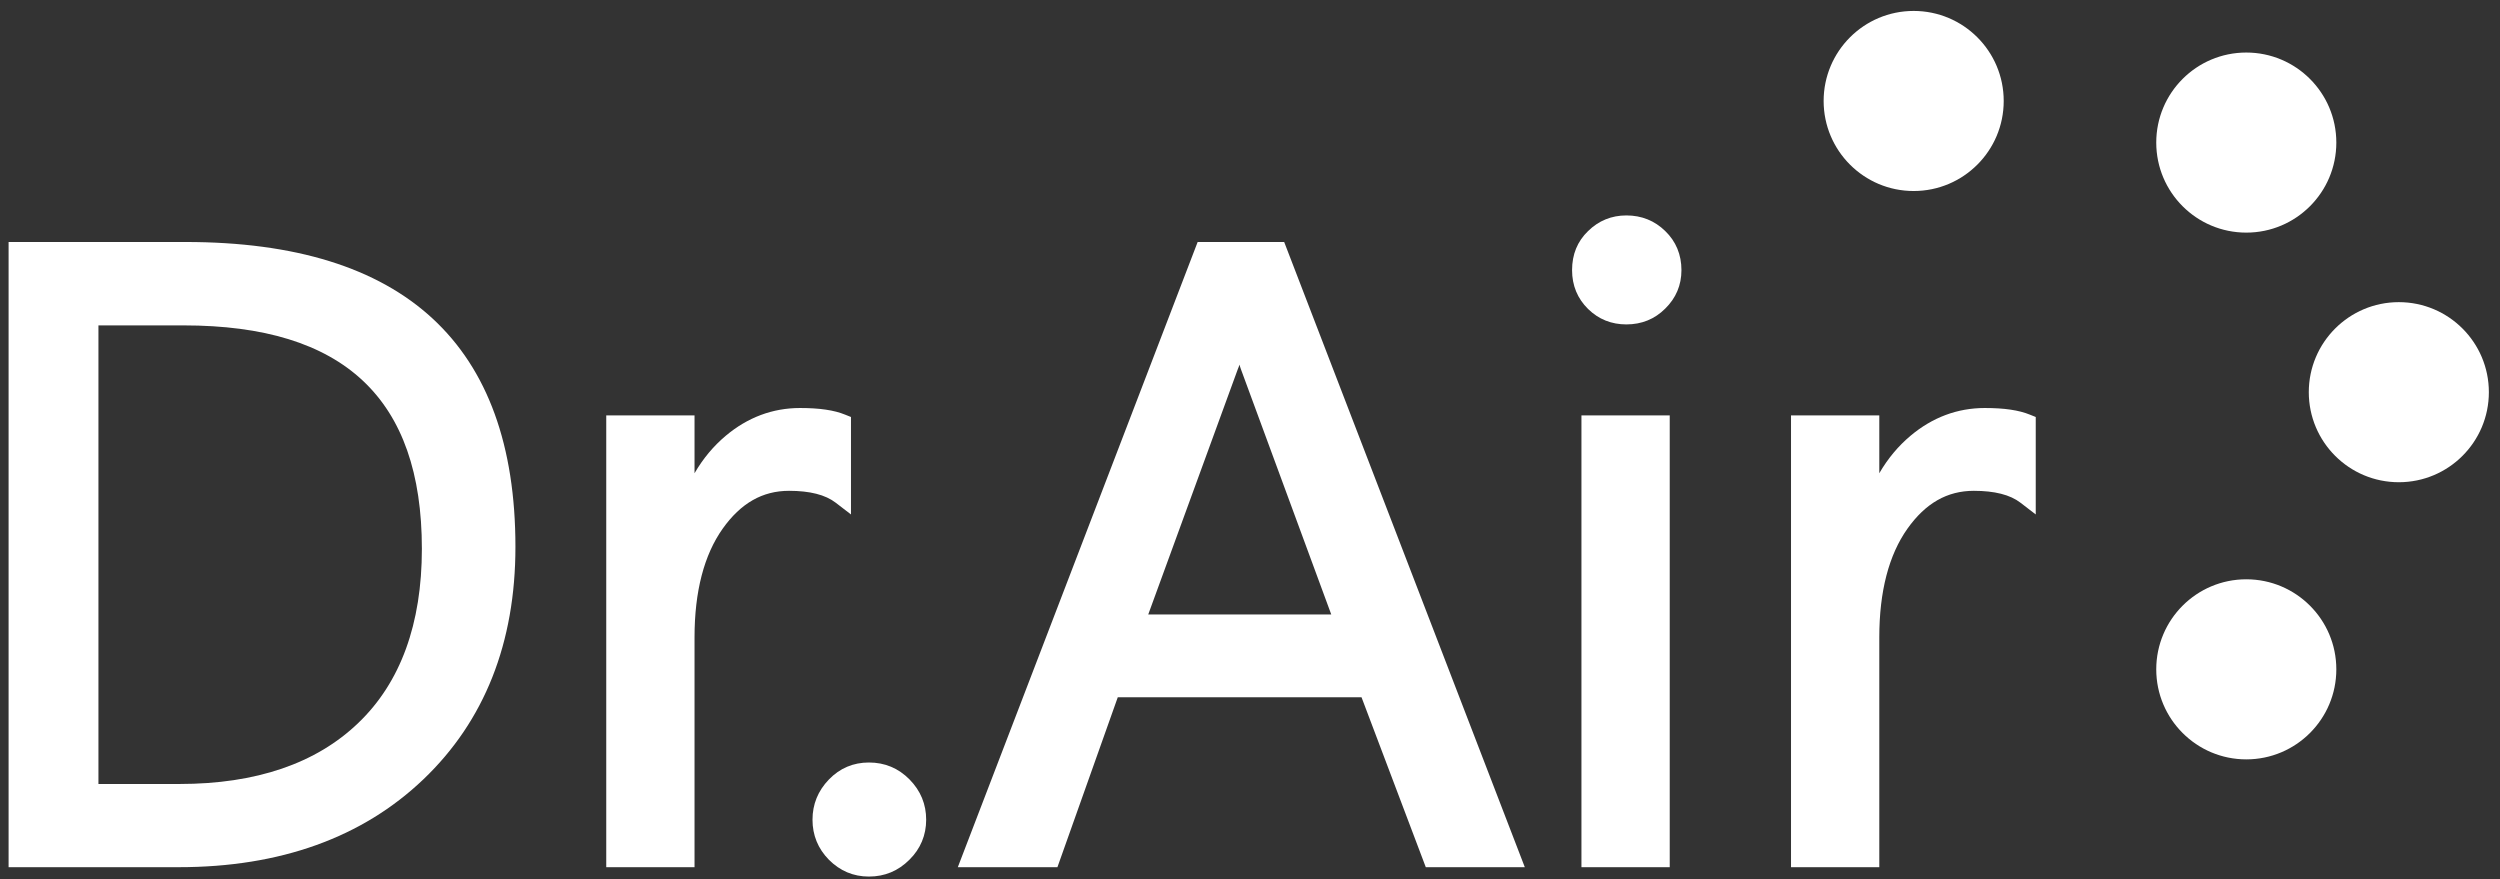 <?xml version="1.0" encoding="utf-8"?>
<!-- Generator: Adobe Illustrator 23.0.1, SVG Export Plug-In . SVG Version: 6.00 Build 0)  -->
<svg version="1.1" id="Layer_1" xmlns="http://www.w3.org/2000/svg" xmlns:xlink="http://www.w3.org/1999/xlink" x="0px" y="0px"
	 viewBox="0 0 1280 450.2" style="enable-background:new 0 0 1280 450.2;" xml:space="preserve">
<rect x="0" y="0" width="1280" height="450.2" fill="#333333" stroke="none"/>
<style type="text/css">
	.st0{fill:#FFFFFF;}
</style>
<g>
	<g>
		<path class="st0" d="M4.4,444V123.9h90.6c112.1,0,168.9,52.5,168.9,156.1c0,49.1-15.8,89.1-47.1,119c-31.2,29.8-73.3,45-125.3,45
			H4.4z M91.9,401.4c39.2,0,70-10.5,91.6-31.3c21.6-20.7,32.5-50.7,32.5-89.1c0-77-39.9-114.4-122-114.4H50.4v234.8H91.9z"/>
		<path class="st0" d="M9.2,439.1V128.8h85.7c109.4,0,164,50.4,164,151.3c0,47.9-15.2,86.4-45.6,115.5c-30.4,29.1-71,43.6-122,43.6
			H9.2z M45.6,161.7v244.6h46.3c40.7,0,72.4-10.9,95-32.7c22.6-21.8,34-52.7,34-92.6c0-79.5-42.3-119.2-126.8-119.2H45.6z"/>
		<path class="st0" d="M310.4,444V212.7h45.2v29.6c4.4-7.6,9.8-14,16-19.2c11.2-9.4,24-14.2,38-14.2c10,0,17.5,1.1,23.1,3.4l3,1.2
			v49.9l-7.8-6c-5.3-4.1-13.3-6.1-23.9-6.1c-13.6,0-24.7,6.3-34,19.4c-9.5,13.4-14.4,32.1-14.4,55.6V444H310.4z"/>
		<path class="st0" d="M430.8,253.5c-6.2-4.8-15.1-7.1-26.8-7.1c-15.1,0-27.8,7.1-38,21.4c-10.2,14.3-15.3,33.8-15.3,58.4v113h-35.5
			V217.5h35.5v45.7h0.9c5-15.6,12.8-27.7,23.2-36.5c10.4-8.7,22-13.1,34.8-13.1c9.2,0,16.3,1,21.2,3V253.5z"/>
		<path class="st0" d="M444.9,448.8c-8,0-14.8-2.9-20.5-8.6c-5.6-5.7-8.4-12.6-8.4-20.5c0-7.9,2.8-14.8,8.4-20.6
			c5.6-5.8,12.5-8.7,20.5-8.7c8.1,0,15.1,2.9,20.8,8.7c5.7,5.8,8.5,12.7,8.5,20.6c0,7.9-2.9,14.9-8.6,20.5
			C459.9,445.9,453,448.8,444.9,448.8z"/>
		<path class="st0" d="M444.9,443.9c-6.6,0-12.3-2.4-17-7.1c-4.7-4.8-7-10.5-7-17.1c0-6.6,2.3-12.4,7-17.2c4.7-4.8,10.4-7.2,17-7.2
			c6.8,0,12.6,2.4,17.3,7.2c4.8,4.8,7.1,10.6,7.1,17.2c0,6.6-2.4,12.3-7.1,17.1C457.4,441.5,451.7,443.9,444.9,443.9z"/>
		<path class="st0" d="M730,444l-32.9-87H572.3l-30.9,87h-51l122.8-320.1h44.3L780.7,444H730z M681.6,314.6l-46.3-125.7
			c-0.2-0.7-0.5-1.4-0.7-2.2c-0.2,0.8-0.5,1.5-0.8,2.2l-45.9,125.7H681.6z"/>
		<path class="st0" d="M773.6,439.1h-40.3l-32.9-87H568.9l-30.9,87h-40.5l119-310.3h37.7L773.6,439.1z M688.6,319.5l-48.7-132.2
			c-1.6-4.3-3.2-11.3-4.8-20.8h-0.9c-1.4,8.8-3.1,15.7-5,20.8L581,319.5H688.6z"/>
		<path class="st0" d="M809.7,444V212.7h45.2V444H809.7z M832.7,166.1c-7.6,0-14.2-2.6-19.6-7.9c-5.4-5.3-8.2-12-8.2-19.9
			c0-8,2.7-14.7,8.2-20c5.4-5.3,12-8,19.6-8c7.8,0,14.5,2.7,19.9,8c5.5,5.3,8.3,12.1,8.3,20c0,7.7-2.8,14.3-8.3,19.7
			C847.2,163.4,840.5,166.1,832.7,166.1z"/>
		<path class="st0" d="M832.7,161.3c-6.4,0-11.8-2.2-16.2-6.5c-4.5-4.3-6.7-9.8-6.7-16.4c0-6.6,2.2-12.2,6.7-16.6
			c4.5-4.4,9.9-6.6,16.2-6.6c6.5,0,12,2.2,16.6,6.6c4.5,4.4,6.8,9.9,6.8,16.6c0,6.3-2.3,11.8-6.8,16.2
			C844.7,159,839.2,161.3,832.7,161.3z M850,439.1h-35.5V217.5H850V439.1z"/>
		<path class="st0" d="M917,444V212.7h45.2v29.6c4.4-7.6,9.8-14,16-19.2c11.2-9.4,24-14.2,38-14.2c10,0,17.5,1.1,23.1,3.4l3,1.2
			v49.9l-7.8-6c-5.3-4.1-13.3-6.1-23.9-6.1c-13.6,0-24.7,6.3-34,19.4c-9.5,13.4-14.4,32.1-14.4,55.6V444H917z"/>
		<path class="st0" d="M1037.4,253.5c-6.2-4.8-15.1-7.1-26.8-7.1c-15.1,0-27.8,7.1-38,21.4c-10.2,14.3-15.3,33.8-15.3,58.4v113
			h-35.5V217.5h35.5v45.7h0.9c5-15.6,12.8-27.7,23.2-36.5c10.4-8.7,22-13.1,34.8-13.1c9.2,0,16.3,1,21.2,3V253.5z"/>
	</g>
	<circle class="st0" cx="1228.2" cy="200.8" r="46.1"/>
	<circle class="st0" cx="1150.1" cy="73" r="46.1"/>
	<circle class="st0" cx="979.8" cy="51.7" r="46.1"/>
	<circle class="st0" cx="1150.1" cy="342.7" r="46.1"/>
</g>
</svg>
